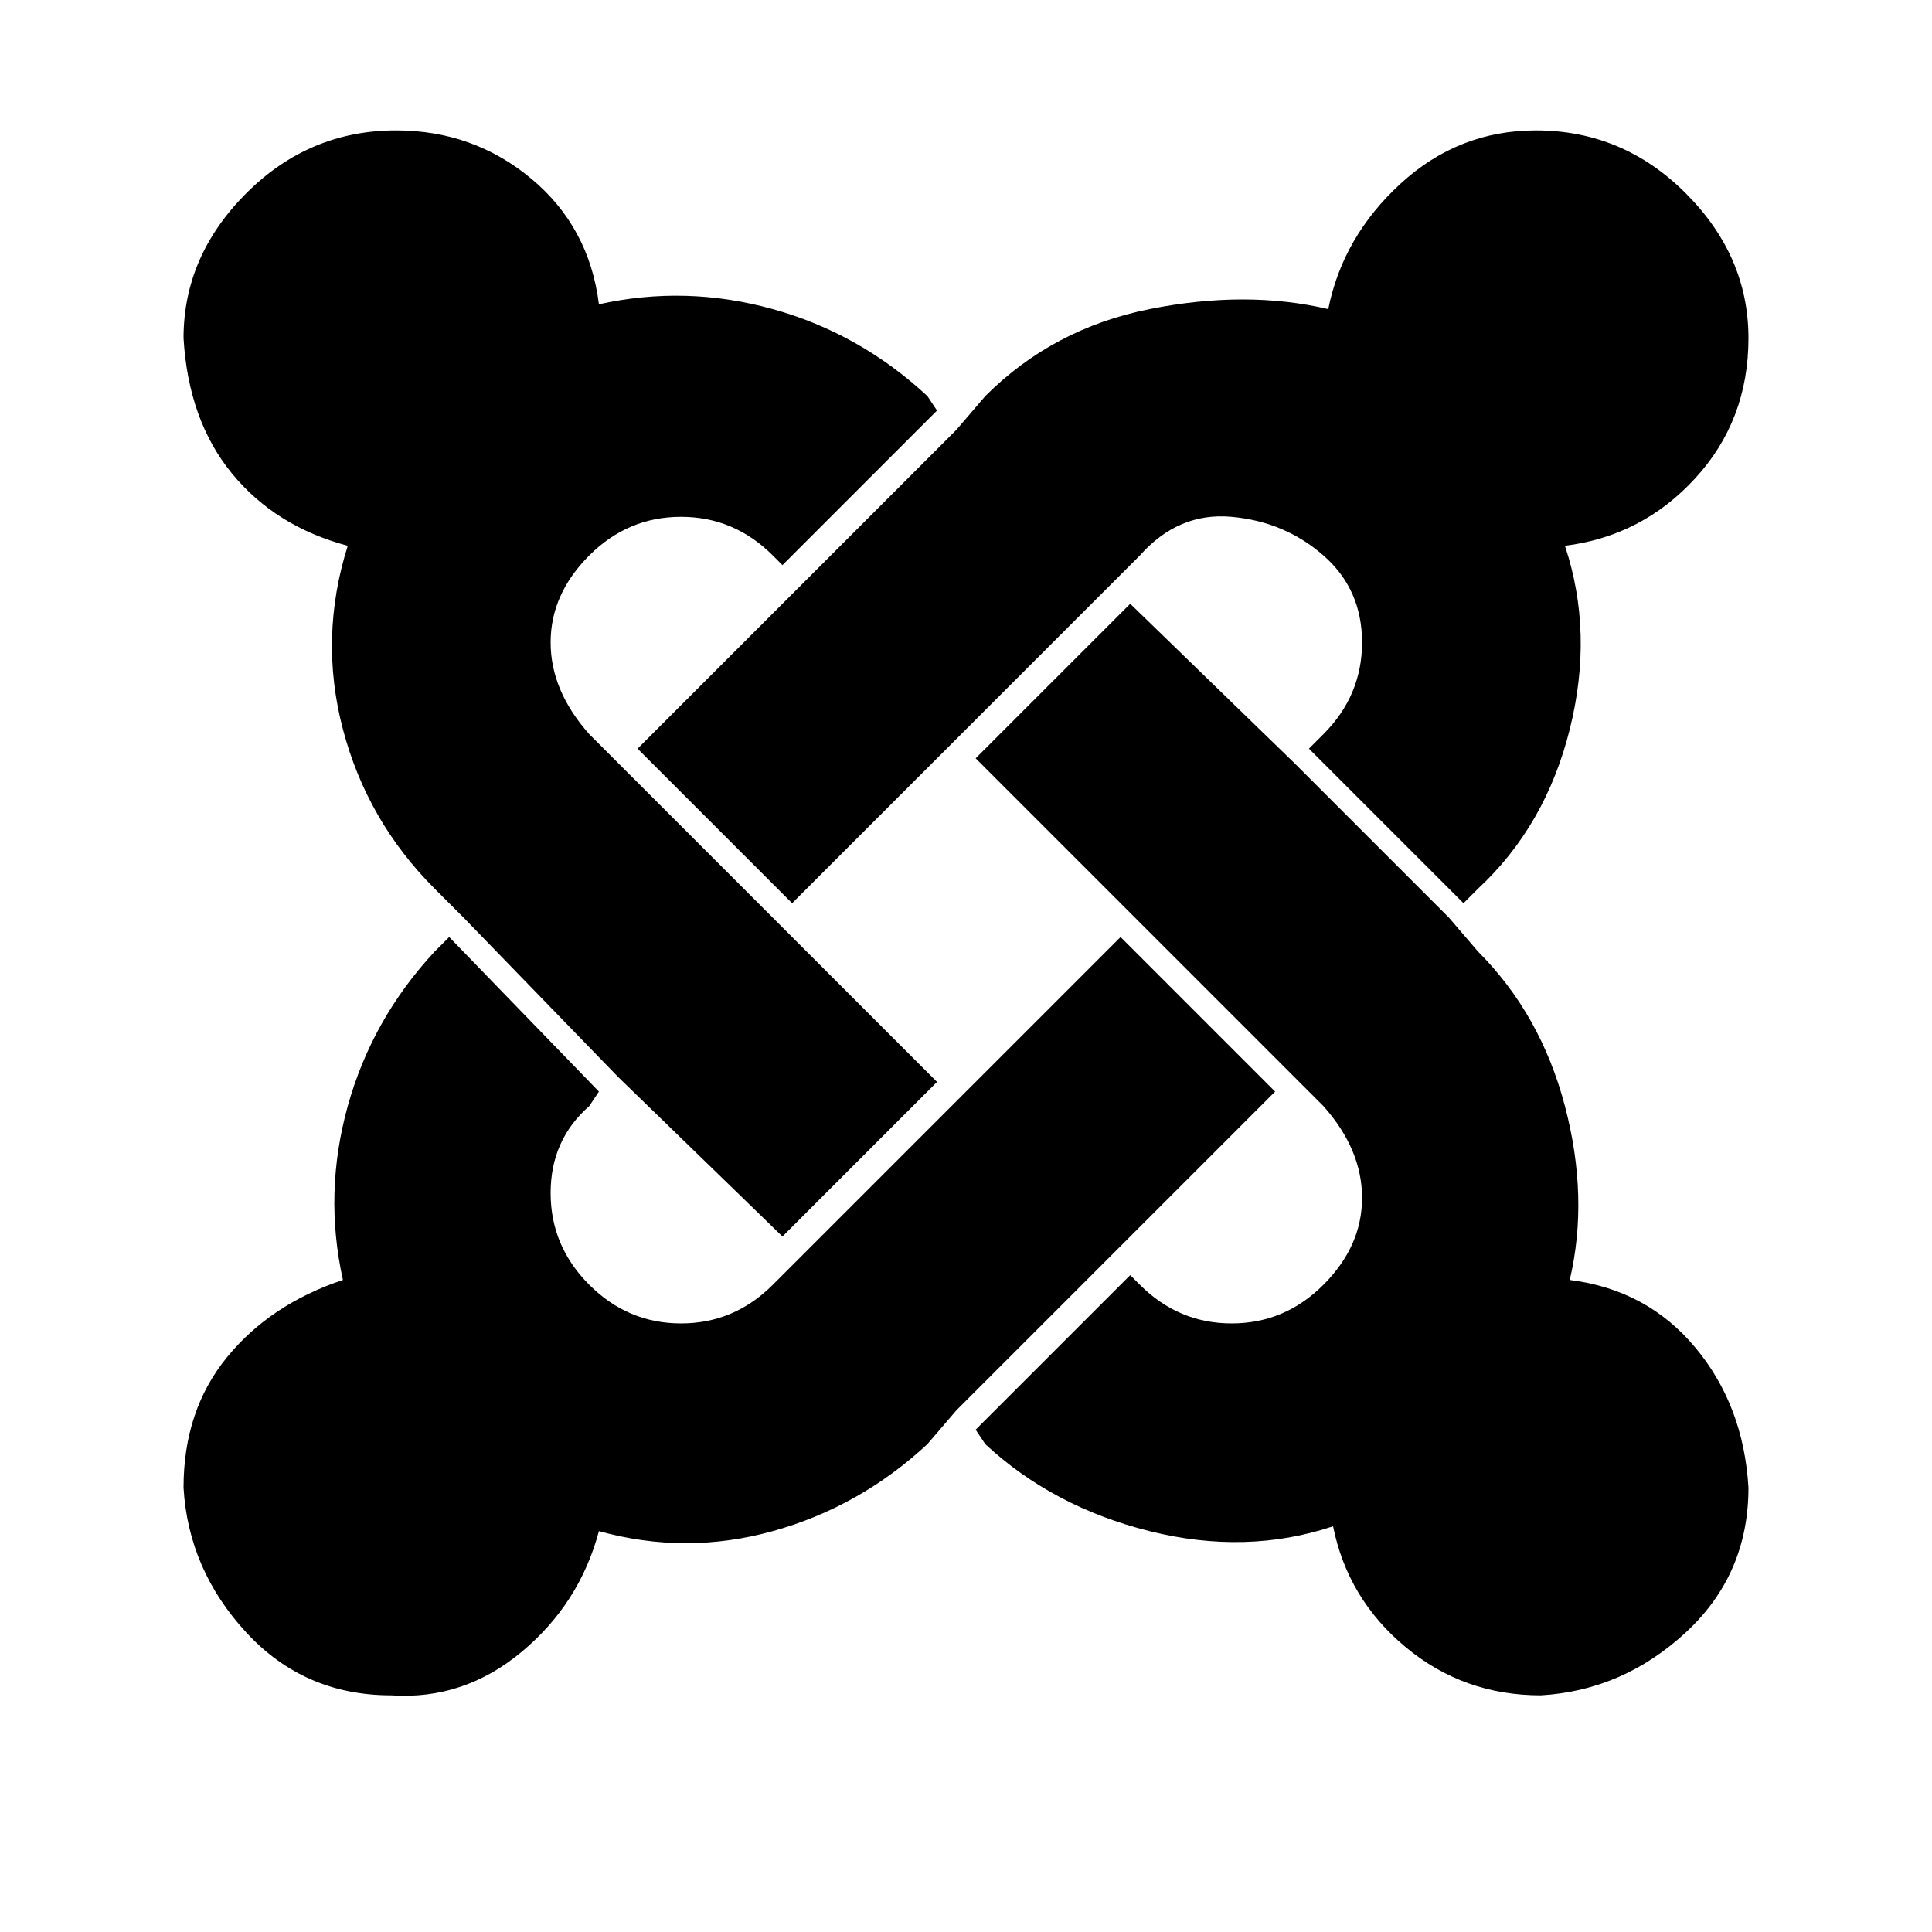 <?xml version="1.0"?><svg viewBox="0 0 40 40" xmlns="http://www.w3.org/2000/svg" height="40" width="40"><path d="m26.4 22.6l-3.4 3.4-3.2 3.2-0.6 0.7q-1.4 1.3-3.2 1.8t-3.6 0q-0.4 1.5-1.6 2.5t-2.7 0.9q-1.8 0-3-1.3t-1.3-3q0-1.6 0.9-2.7t2.4-1.6q-0.4-1.8 0.1-3.6t1.8-3.2l0.3-0.3 3.1 3.2-0.2 0.3q-0.8 0.7-0.8 1.8t0.8 1.9q0.8 0.8 1.9 0.8t1.9-0.8l0.6-0.6 3.2-3.2 3.4-3.4z m-7.2-14.4l0.2 0.3-3.2 3.2-0.2-0.2q-0.8-0.8-1.9-0.8t-1.9 0.8-0.8 1.8 0.8 1.9l0.6 0.6 3.2 3.2 3.4 3.4-3.2 3.2-3.4-3.3-3.2-3.3-0.6-0.6q-1.4-1.4-1.9-3.3t0.1-3.8q-1.5-0.4-2.4-1.5t-1-2.8q0-1.7 1.3-3t3.1-1.3q1.6 0 2.8 1t1.4 2.6q1.8-0.4 3.6 0.1t3.2 1.8z m17 22.6q0 1.8-1.3 3t-3 1.3q-1.6 0-2.8-1t-1.5-2.5q-1.8 0.6-3.8 0.1t-3.4-1.8l-0.2-0.3 3.2-3.2 0.2 0.2q0.8 0.8 1.9 0.8t1.9-0.8 0.8-1.8-0.8-1.9l-0.6-0.6-3.3-3.3-3.3-3.3 3.2-3.2 3.4 3.3 3.2 3.2 0.6 0.7q1.3 1.3 1.8 3.2t0.1 3.6q1.6 0.2 2.6 1.4t1.1 2.9z m0-23.8q0 1.7-1.1 2.9t-2.7 1.4q0.6 1.8 0.1 3.8t-1.9 3.3l-0.3 0.3-3.2-3.2 0.3-0.3q0.8-0.8 0.8-1.9t-0.8-1.8-1.9-0.8-1.9 0.8l-0.6 0.6-3.2 3.2-3.4 3.4-3.2-3.2 3.4-3.4 3.2-3.2 0.6-0.7q1.4-1.4 3.4-1.8t3.7 0q0.3-1.5 1.5-2.6t2.8-1.1q1.8 0 3.1 1.3t1.3 3z"></path></svg>